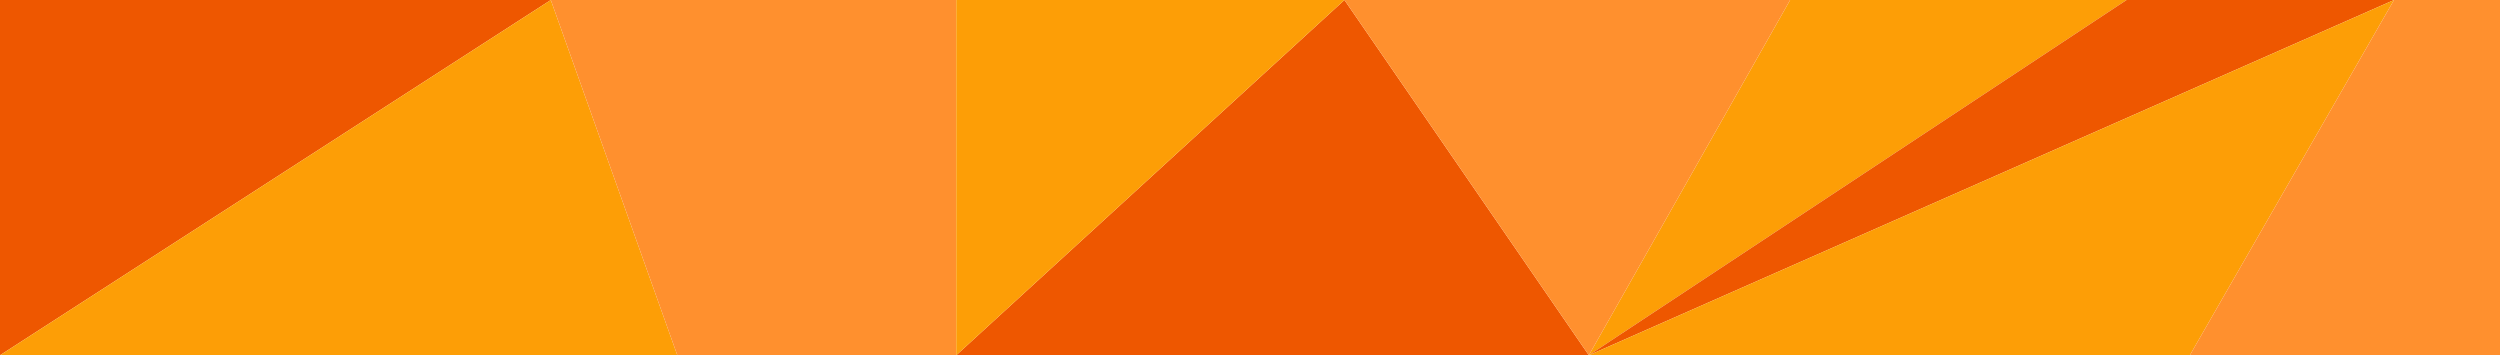 <svg id="Ebene_2" data-name="Ebene 2" xmlns="http://www.w3.org/2000/svg" viewBox="0 0 1499 213"><defs><style>.cls-1{fill:#ee5700;}.cls-2{fill:#fd9e06;}.cls-3{fill:#ff902e;}</style></defs><polygon class="cls-1" points="0 213 330.26 0 0 0 0 213"/><polygon class="cls-2" points="406.12 213 330.26 0 0 213 406.12 213"/><polygon class="cls-3" points="573.36 0 573.36 213 406.12 213 330.26 0 573.36 0"/><polygon class="cls-1" points="952.67 213 806.12 0 573.36 213 952.67 213"/><polygon class="cls-2" points="806.12 0 573.36 0 573.36 213 806.12 0"/><polygon class="cls-2" points="952.67 213 1275.09 0 1073.36 0 952.67 213"/><polygon class="cls-1" points="1435.43 0 1275.09 0 952.67 213 1435.43 0"/><polygon class="cls-2" points="1313.02 213 1435.43 0 952.67 213 1313.02 213"/><polygon class="cls-3" points="1499 213 1499 0 1435.43 0 1313.02 213 1499 213"/><polygon class="cls-3" points="952.67 213 1073.36 0 806.12 0 952.67 213"/></svg>
